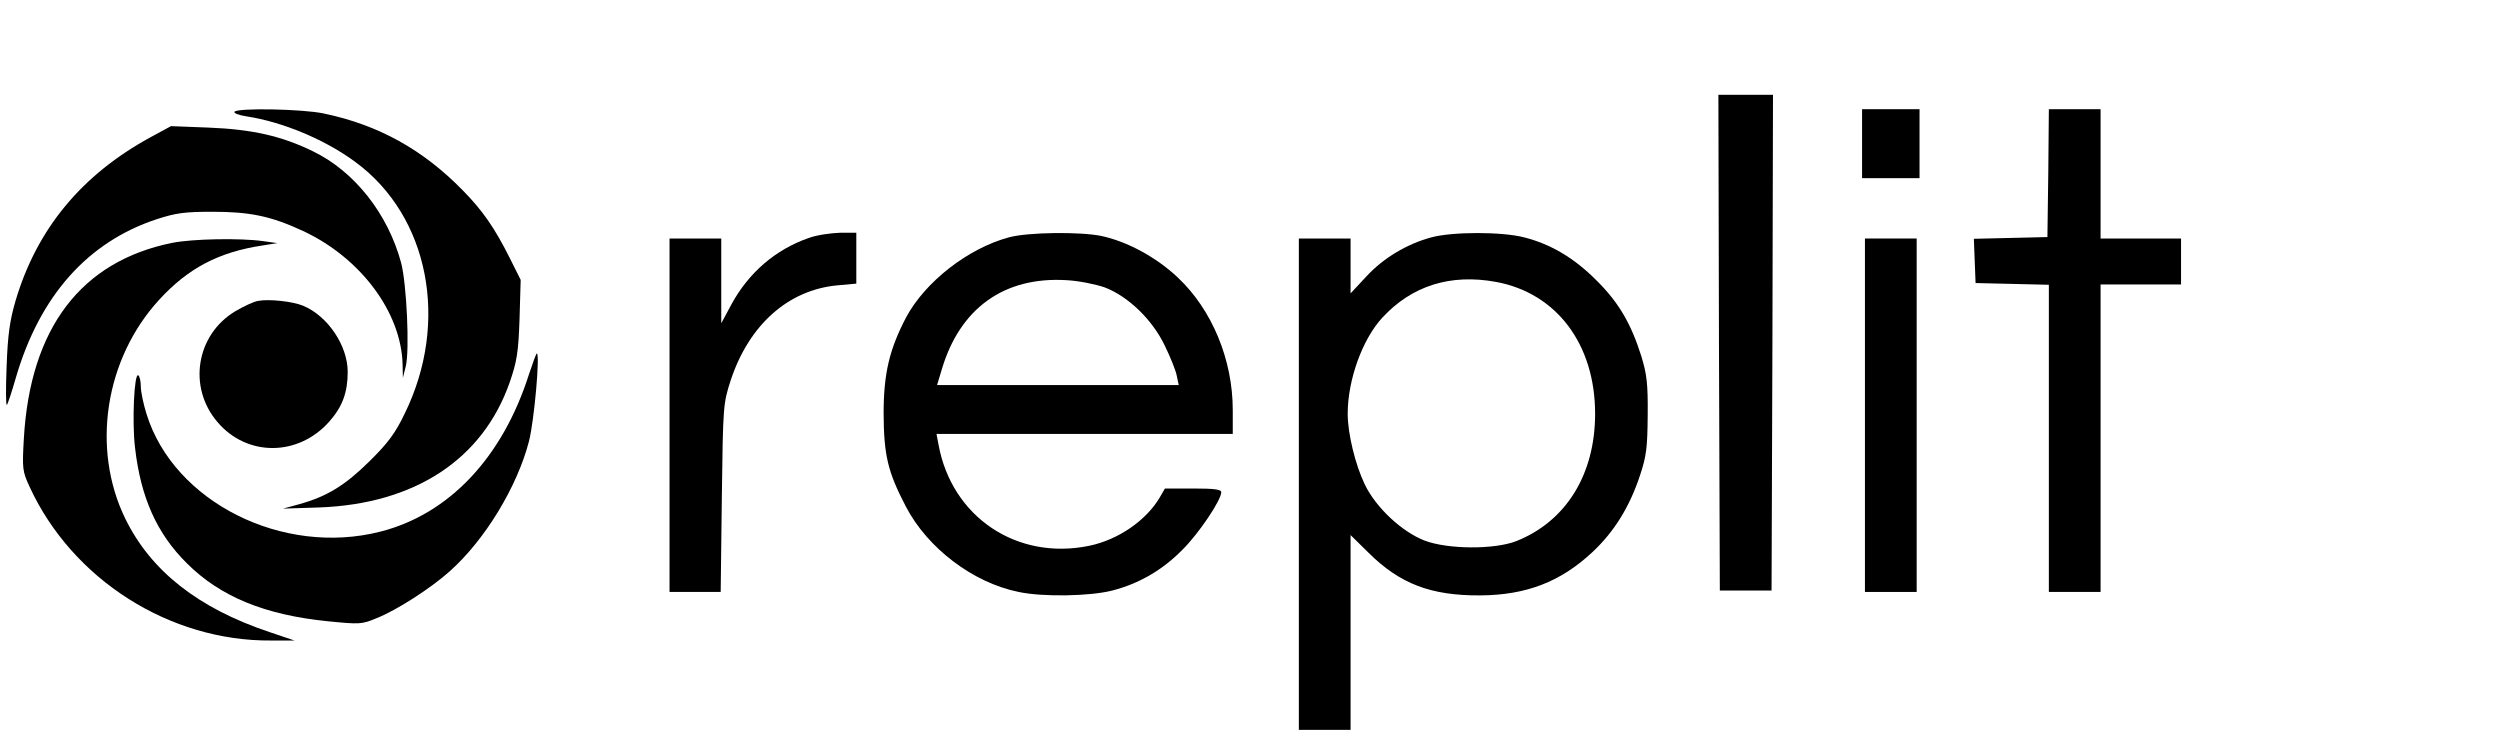 <?xml version="1.0" standalone="no"?>
<!DOCTYPE svg PUBLIC "-//W3C//DTD SVG 20010904//EN"
 "http://www.w3.org/TR/2001/REC-SVG-20010904/DTD/svg10.dtd">
<svg version="1.0" xmlns="http://www.w3.org/2000/svg"
 width="870pt" height="262pt" viewBox="0 0 870 262"
 preserveAspectRatio="xMidYMid meet">

<g transform="translate(0,262) scale(0.1,-0.1)"
fill="#000000" stroke="none">
<path d="M5982 1428 l3 -863 90 0 90 0 3 863 2 862 -95 0 -95 0 2 -862z"/>
<path d="M816 2231 c-3 -5 16 -12 42 -16 125 -19 274 -81 379 -159 256 -188
328 -557 171 -876 -32 -67 -58 -102 -122 -165 -85 -84 -148 -123 -246 -150
l-55 -15 125 4 c333 12 570 167 664 436 25 73 30 103 34 220 l4 136 -37 74
c-53 106 -95 167 -165 238 -138 141 -292 227 -483 267 -75 16 -302 20 -311 6z"/>
<path d="M6480 2120 l0 -120 100 0 100 0 0 120 0 120 -100 0 -100 0 0 -120z"/>
<path d="M7128 2018 l-3 -223 -128 -3 -128 -3 3 -77 3 -77 128 -3 127 -3 0
-534 0 -535 90 0 90 0 0 535 0 535 140 0 140 0 0 80 0 80 -140 0 -140 0 0 225
0 225 -90 0 -90 0 -2 -222z"/>
<path d="M525 2143 c-241 -131 -397 -320 -471 -570 -20 -69 -27 -118 -31 -228
-3 -77 -3 -137 1 -134 3 3 17 45 31 94 83 285 250 473 490 552 67 22 98 26
195 26 130 0 203 -15 315 -67 201 -94 342 -284 346 -465 l1 -46 10 40 c14 56
3 288 -16 360 -46 171 -162 318 -306 388 -110 54 -213 77 -365 83 l-130 5 -70
-38z"/>
<path d="M2815 1792 c-116 -40 -210 -121 -270 -232 l-35 -65 0 148 0 147 -90
0 -90 0 0 -615 0 -615 89 0 89 0 4 328 c4 323 5 328 31 409 64 193 200 314
371 330 l66 6 0 88 0 89 -57 0 c-32 -1 -81 -8 -108 -18z"/>
<path d="M3511 1794 c-142 -38 -292 -155 -358 -279 -58 -111 -78 -195 -78
-335 1 -144 14 -201 77 -322 75 -145 234 -266 393 -298 84 -18 249 -15 326 5
93 24 174 71 243 141 58 57 136 174 136 201 0 10 -25 13 -98 13 l-98 0 -18
-31 c-47 -80 -144 -147 -244 -168 -252 -53 -480 99 -526 352 l-7 37 516 0 515
0 0 83 c0 175 -72 349 -191 461 -75 71 -177 126 -267 145 -74 15 -256 13 -321
-5z m333 -174 c82 -31 167 -113 210 -204 19 -39 38 -86 41 -103 l7 -33 -421 0
-420 0 16 53 c63 214 217 325 434 312 42 -2 101 -14 133 -25z"/>
<path d="M4981 1794 c-85 -23 -167 -72 -226 -136 l-55 -59 0 95 0 96 -90 0
-90 0 0 -855 0 -855 90 0 90 0 0 339 0 339 63 -62 c109 -108 217 -149 388
-148 160 1 280 47 391 151 75 70 129 157 165 266 23 69 26 98 27 210 1 110 -3
142 -22 205 -36 114 -79 188 -157 265 -77 77 -157 125 -251 149 -77 20 -249
20 -323 0z m225 -155 c211 -39 345 -217 345 -459 0 -211 -101 -374 -274 -443
-77 -30 -239 -29 -320 2 -79 31 -168 114 -207 194 -33 68 -60 177 -60 247 0
118 51 259 120 334 103 112 238 154 396 125z"/>
<path d="M600 1775 c-318 -64 -495 -297 -517 -681 -6 -105 -5 -114 20 -168
148 -322 487 -538 841 -535 l81 0 -86 29 c-249 83 -414 213 -503 395 -119 244
-71 556 118 762 101 110 207 166 361 189 l50 8 -50 7 c-79 11 -244 8 -315 -6z"/>
<path d="M6490 1175 l0 -615 90 0 90 0 0 615 0 615 -90 0 -90 0 0 -615z"/>
<path d="M899 1573 c-15 -2 -51 -19 -80 -36 -137 -82 -166 -265 -62 -386 103
-121 281 -120 389 2 46 52 64 102 64 173 0 91 -69 194 -155 230 -36 15 -118
24 -156 17z"/>
<path d="M1841 1318 c-92 -290 -278 -487 -517 -548 -340 -87 -719 103 -814
409 -11 35 -20 78 -20 96 0 19 -4 36 -9 39 -14 9 -22 -163 -11 -253 20 -173
76 -298 180 -401 116 -116 271 -180 491 -202 111 -11 118 -11 170 11 69 27
188 104 253 162 123 109 236 295 277 454 18 71 39 305 27 305 -2 0 -14 -33
-27 -72z"/>
</g>
</svg>
